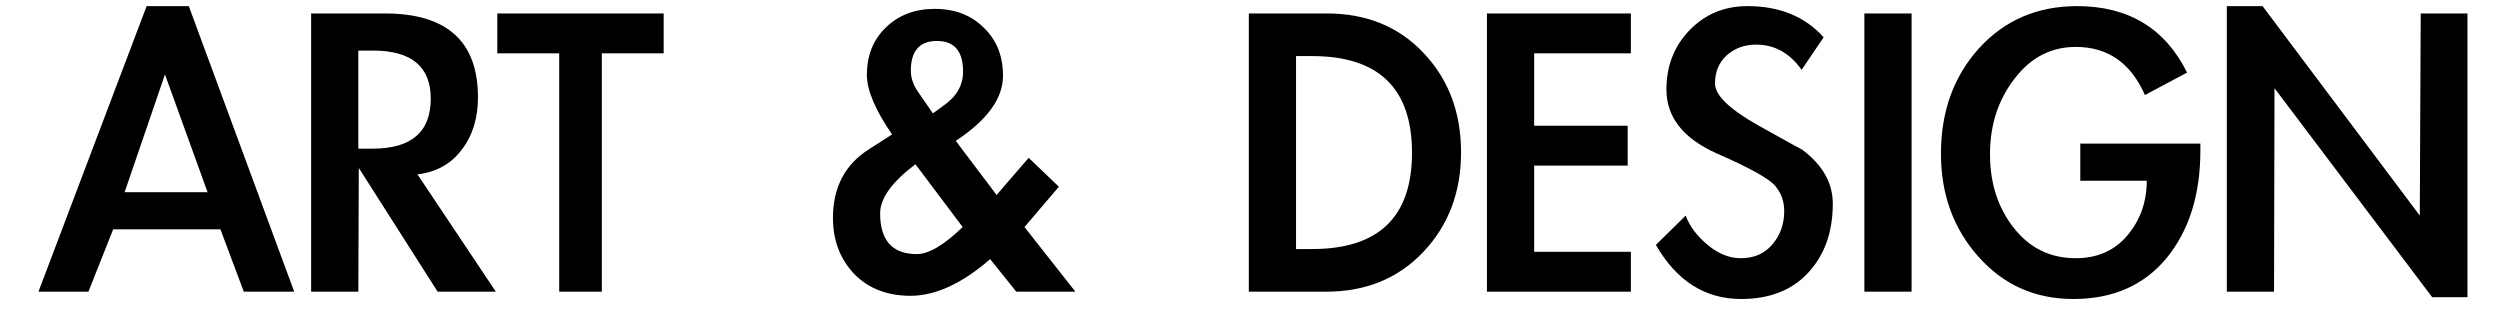 <svg width="60" height="8" viewBox="0 0 60 8" fill="none" xmlns="http://www.w3.org/2000/svg">
<path d="M2.716 5.504L2.122 7H0.923L3.519 0.147H4.531L7.061 7H5.851L5.29 5.504H2.716ZM3.959 1.786L2.991 4.613H4.982L3.959 1.786ZM11.9 7H10.503L8.611 4.03L8.6 7H7.467V0.323H9.238C10.727 0.323 11.471 0.994 11.471 2.336C11.471 2.842 11.339 3.264 11.075 3.601C10.819 3.938 10.466 4.133 10.019 4.184L11.9 7ZM8.6 3.568H8.941C9.872 3.568 10.338 3.168 10.338 2.369C10.338 1.599 9.876 1.214 8.952 1.214H8.6V3.568ZM14.444 7H13.421V1.28H11.935V0.323H15.928V1.28H14.444V7ZM23.764 6.219C23.089 6.806 22.451 7.099 21.849 7.099C21.292 7.099 20.841 6.923 20.497 6.571C20.159 6.212 19.991 5.764 19.991 5.229C19.991 4.496 20.28 3.946 20.86 3.579L21.41 3.227C21.006 2.64 20.805 2.164 20.805 1.797C20.805 1.335 20.955 0.957 21.256 0.664C21.564 0.363 21.956 0.213 22.433 0.213C22.916 0.213 23.309 0.363 23.61 0.664C23.918 0.957 24.072 1.342 24.072 1.819C24.072 2.362 23.694 2.882 22.939 3.381L23.918 4.679L24.688 3.788L25.413 4.481L24.588 5.449L25.809 7H24.39L23.764 6.219ZM22.389 2.721L22.631 2.545C22.953 2.325 23.114 2.05 23.114 1.72C23.114 1.229 22.905 0.983 22.488 0.983C22.07 0.983 21.86 1.221 21.86 1.698C21.86 1.867 21.916 2.032 22.026 2.193L22.389 2.721ZM21.971 3.942C21.406 4.367 21.123 4.76 21.123 5.119C21.123 5.772 21.417 6.098 22.003 6.098C22.29 6.098 22.656 5.882 23.104 5.449L21.971 3.942ZM29.972 0.323H31.842C32.795 0.323 33.569 0.638 34.163 1.269C34.764 1.9 35.065 2.695 35.065 3.656C35.065 4.617 34.761 5.416 34.152 6.054C33.551 6.685 32.777 7 31.831 7H29.972V0.323ZM31.105 5.977H31.49C33.089 5.977 33.888 5.207 33.888 3.667C33.888 2.12 33.089 1.346 31.49 1.346H31.105V5.977ZM36.82 1.28V3.018H39.064V3.975H36.82V6.043H39.141V7H35.687V0.323H39.141V1.28H36.82ZM43.239 1.676C42.953 1.273 42.59 1.071 42.15 1.071C41.872 1.071 41.637 1.155 41.446 1.324C41.256 1.493 41.16 1.72 41.16 2.006C41.16 2.285 41.505 2.618 42.194 3.007C42.891 3.396 43.243 3.59 43.25 3.59C43.742 3.957 43.987 4.389 43.987 4.888C43.987 5.57 43.789 6.124 43.393 6.549C43.005 6.967 42.469 7.176 41.787 7.176C40.922 7.176 40.24 6.743 39.741 5.878L40.456 5.174C40.552 5.431 40.728 5.665 40.984 5.878C41.241 6.091 41.505 6.197 41.776 6.197C42.099 6.197 42.352 6.087 42.535 5.867C42.726 5.647 42.821 5.379 42.821 5.064C42.821 4.837 42.752 4.639 42.612 4.47C42.473 4.294 42 4.03 41.193 3.678C40.394 3.319 39.994 2.809 39.994 2.149C39.994 1.584 40.178 1.111 40.544 0.73C40.918 0.341 41.384 0.147 41.941 0.147C42.711 0.147 43.32 0.396 43.767 0.895L43.239 1.676ZM45.878 7H44.745V0.323H45.878V7ZM52.809 3.447V3.612C52.809 4.675 52.537 5.537 51.995 6.197C51.452 6.85 50.708 7.176 49.762 7.176C48.845 7.176 48.086 6.839 47.485 6.164C46.883 5.489 46.583 4.664 46.583 3.689C46.583 2.677 46.887 1.834 47.496 1.159C48.112 0.484 48.896 0.147 49.85 0.147C51.082 0.147 51.962 0.679 52.49 1.742L51.478 2.281C51.14 1.511 50.587 1.126 49.817 1.126C49.223 1.126 48.731 1.383 48.343 1.896C47.954 2.402 47.76 3.003 47.76 3.7C47.76 4.397 47.95 4.987 48.332 5.471C48.713 5.955 49.208 6.197 49.817 6.197C50.337 6.197 50.752 6.014 51.06 5.647C51.368 5.28 51.522 4.844 51.522 4.338H49.927V3.447H52.809ZM53.444 0.147H54.302L58.075 5.174L58.097 0.323H59.219V7.132H58.372L54.588 2.116L54.577 7H53.444V0.147Z" fill="black"/>
</svg>

